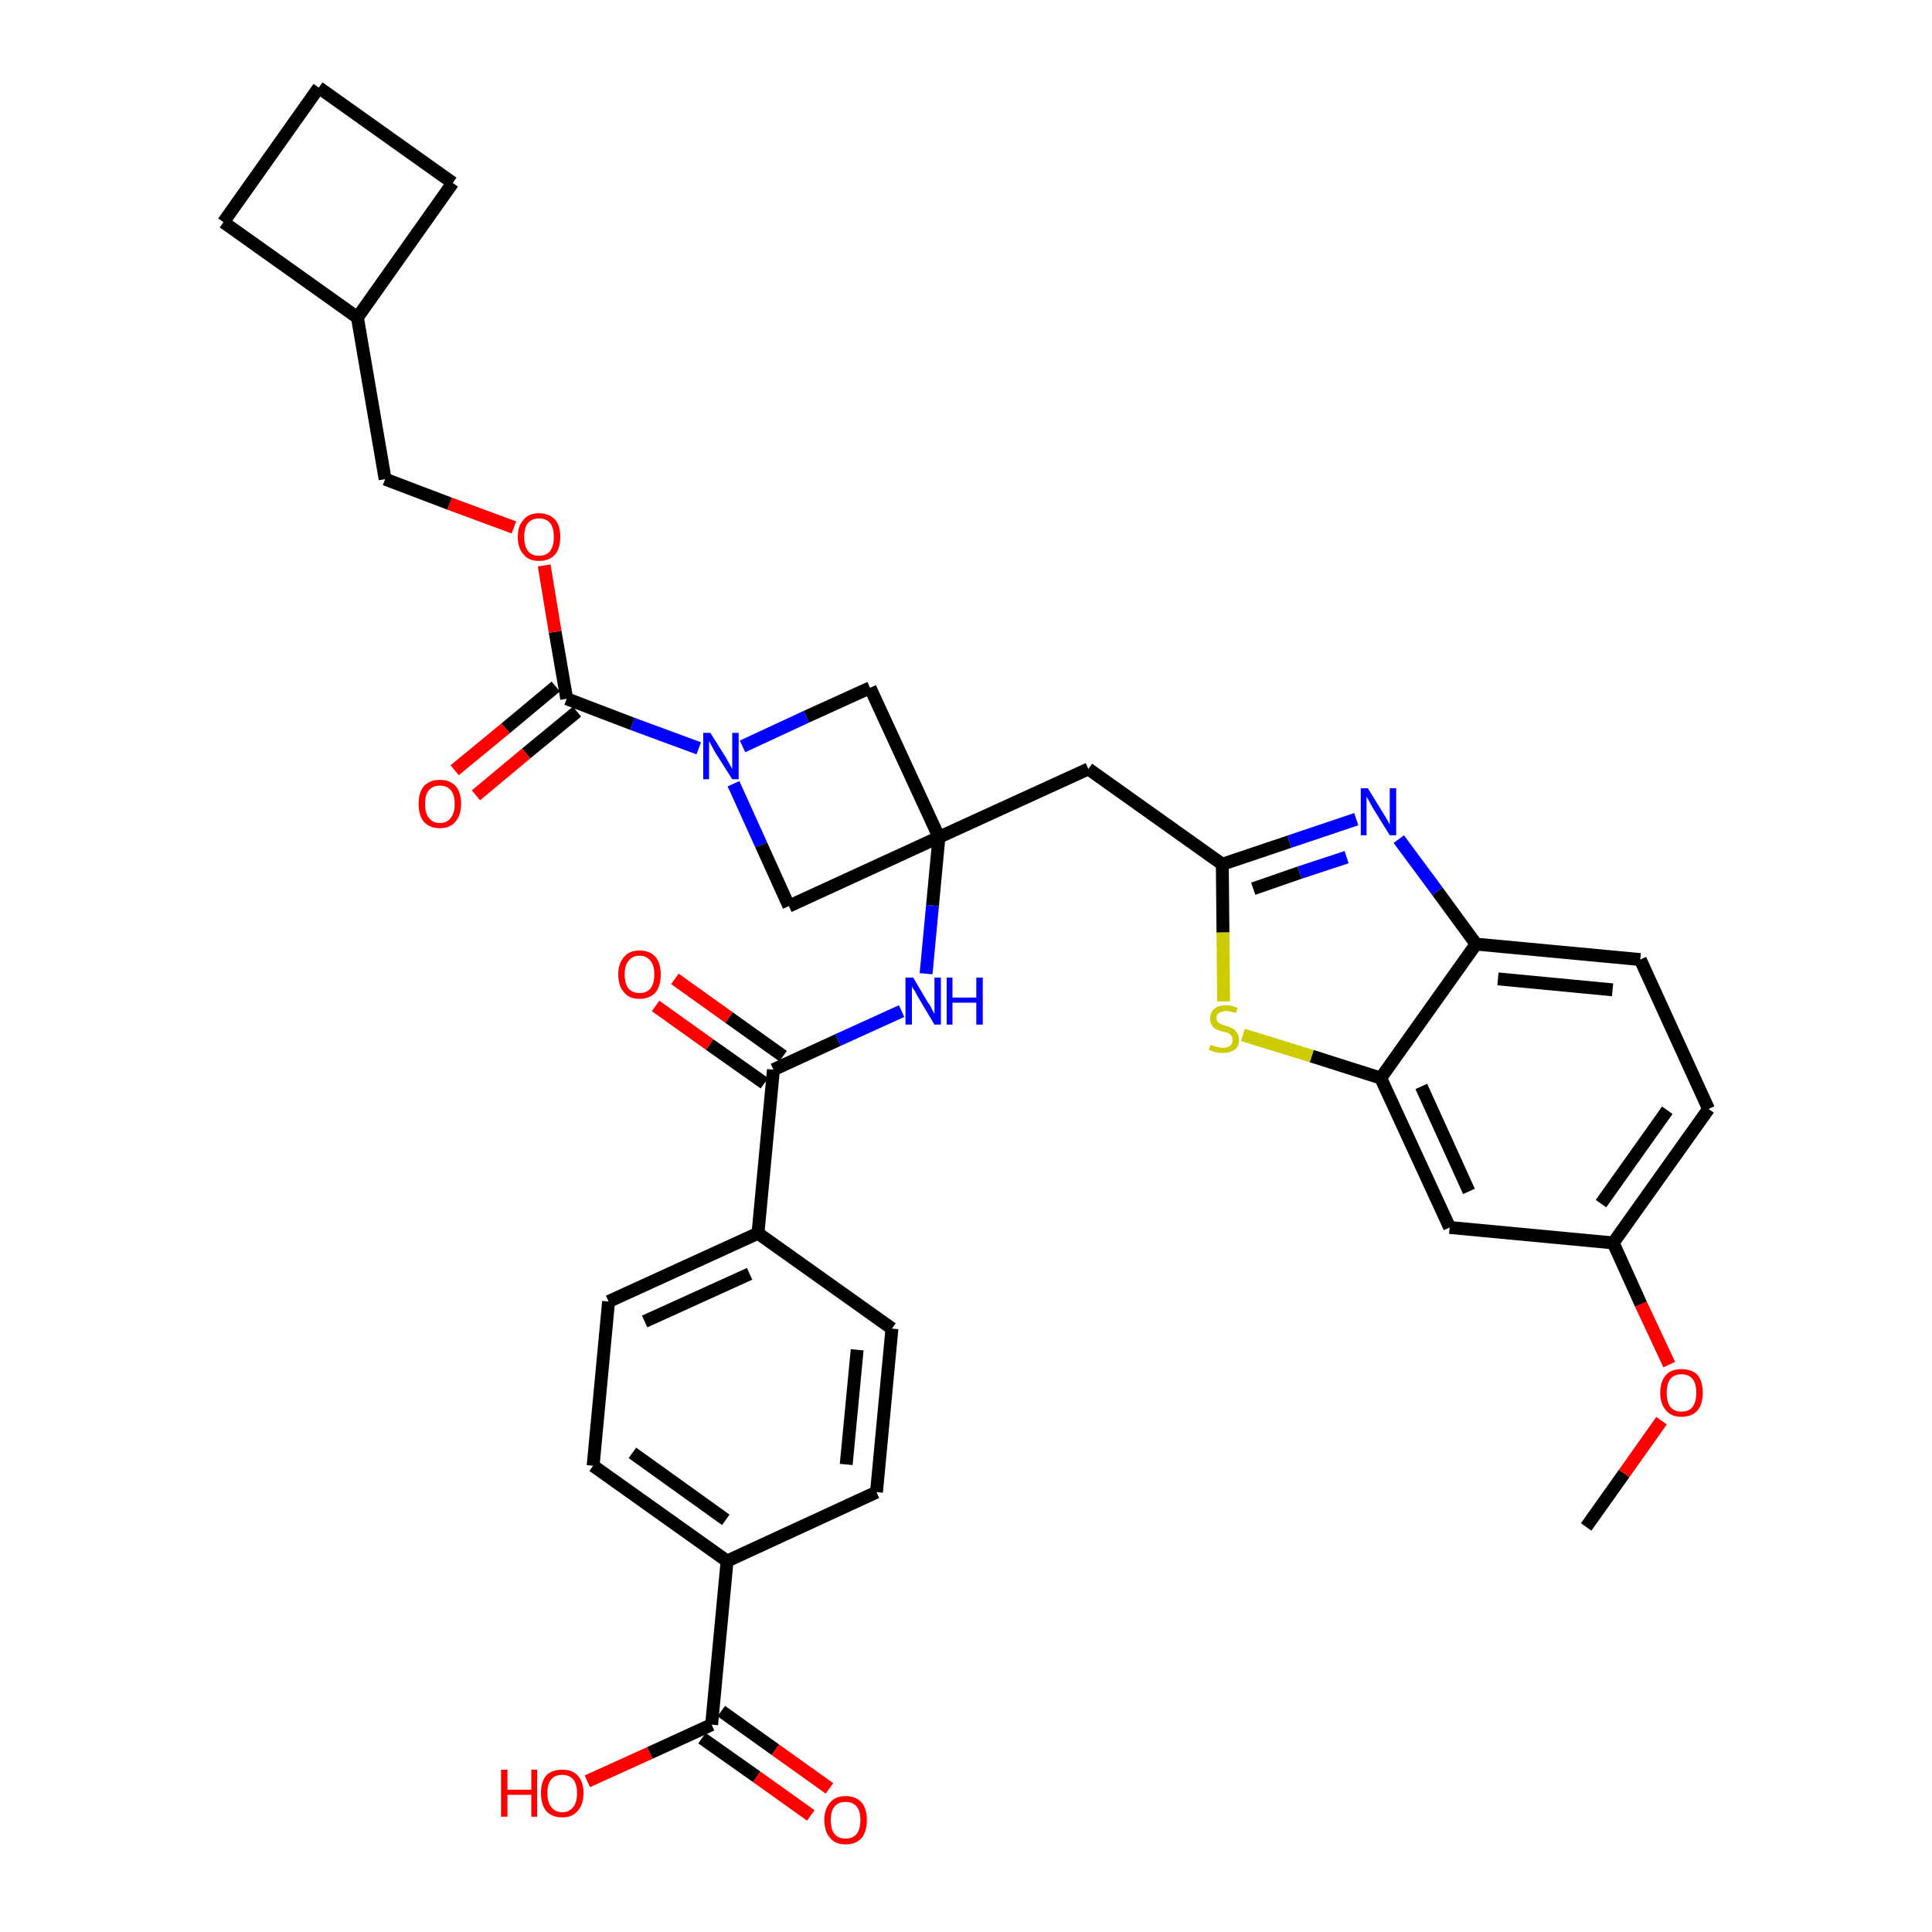 <?xml version='1.0' encoding='iso-8859-1'?>
<svg version='1.1' baseProfile='full'
              xmlns='http://www.w3.org/2000/svg'
                      xmlns:rdkit='http://www.rdkit.org/xml'
                      xmlns:xlink='http://www.w3.org/1999/xlink'
                  xml:space='preserve'
width='300px' height='300px' viewBox='0 0 300 300'>
<!-- END OF HEADER -->
<path class='bond-0 atom-0 atom-1' d='M 246.3,237.1 L 252.2,228.8' style='fill:none;fill-rule:evenodd;stroke:#000000;stroke-width:2.0px;stroke-linecap:butt;stroke-linejoin:miter;stroke-opacity:1' />
<path class='bond-0 atom-0 atom-1' d='M 252.2,228.8 L 258.0,220.6' style='fill:none;fill-rule:evenodd;stroke:#FF0000;stroke-width:2.0px;stroke-linecap:butt;stroke-linejoin:miter;stroke-opacity:1' />
<path class='bond-1 atom-1 atom-2' d='M 259.2,211.9 L 254.8,202.5' style='fill:none;fill-rule:evenodd;stroke:#FF0000;stroke-width:2.0px;stroke-linecap:butt;stroke-linejoin:miter;stroke-opacity:1' />
<path class='bond-1 atom-1 atom-2' d='M 254.8,202.5 L 250.5,193.0' style='fill:none;fill-rule:evenodd;stroke:#000000;stroke-width:2.0px;stroke-linecap:butt;stroke-linejoin:miter;stroke-opacity:1' />
<path class='bond-2 atom-2 atom-3' d='M 250.5,193.0 L 265.3,172.2' style='fill:none;fill-rule:evenodd;stroke:#000000;stroke-width:2.0px;stroke-linecap:butt;stroke-linejoin:miter;stroke-opacity:1' />
<path class='bond-2 atom-2 atom-3' d='M 248.6,186.9 L 258.9,172.4' style='fill:none;fill-rule:evenodd;stroke:#000000;stroke-width:2.0px;stroke-linecap:butt;stroke-linejoin:miter;stroke-opacity:1' />
<path class='bond-35 atom-35 atom-2' d='M 225.1,190.6 L 250.5,193.0' style='fill:none;fill-rule:evenodd;stroke:#000000;stroke-width:2.0px;stroke-linecap:butt;stroke-linejoin:miter;stroke-opacity:1' />
<path class='bond-3 atom-3 atom-4' d='M 265.3,172.2 L 254.7,149.0' style='fill:none;fill-rule:evenodd;stroke:#000000;stroke-width:2.0px;stroke-linecap:butt;stroke-linejoin:miter;stroke-opacity:1' />
<path class='bond-4 atom-4 atom-5' d='M 254.7,149.0 L 229.2,146.6' style='fill:none;fill-rule:evenodd;stroke:#000000;stroke-width:2.0px;stroke-linecap:butt;stroke-linejoin:miter;stroke-opacity:1' />
<path class='bond-4 atom-4 atom-5' d='M 250.4,153.7 L 232.6,152.0' style='fill:none;fill-rule:evenodd;stroke:#000000;stroke-width:2.0px;stroke-linecap:butt;stroke-linejoin:miter;stroke-opacity:1' />
<path class='bond-5 atom-5 atom-6' d='M 229.2,146.6 L 223.2,138.4' style='fill:none;fill-rule:evenodd;stroke:#000000;stroke-width:2.0px;stroke-linecap:butt;stroke-linejoin:miter;stroke-opacity:1' />
<path class='bond-5 atom-5 atom-6' d='M 223.2,138.4 L 217.2,130.3' style='fill:none;fill-rule:evenodd;stroke:#0000FF;stroke-width:2.0px;stroke-linecap:butt;stroke-linejoin:miter;stroke-opacity:1' />
<path class='bond-36 atom-34 atom-5' d='M 214.4,167.4 L 229.2,146.6' style='fill:none;fill-rule:evenodd;stroke:#000000;stroke-width:2.0px;stroke-linecap:butt;stroke-linejoin:miter;stroke-opacity:1' />
<path class='bond-6 atom-6 atom-7' d='M 210.6,127.2 L 200.2,130.7' style='fill:none;fill-rule:evenodd;stroke:#0000FF;stroke-width:2.0px;stroke-linecap:butt;stroke-linejoin:miter;stroke-opacity:1' />
<path class='bond-6 atom-6 atom-7' d='M 200.2,130.7 L 189.8,134.2' style='fill:none;fill-rule:evenodd;stroke:#000000;stroke-width:2.0px;stroke-linecap:butt;stroke-linejoin:miter;stroke-opacity:1' />
<path class='bond-6 atom-6 atom-7' d='M 209.1,133.1 L 201.8,135.5' style='fill:none;fill-rule:evenodd;stroke:#0000FF;stroke-width:2.0px;stroke-linecap:butt;stroke-linejoin:miter;stroke-opacity:1' />
<path class='bond-6 atom-6 atom-7' d='M 201.8,135.5 L 194.6,138.0' style='fill:none;fill-rule:evenodd;stroke:#000000;stroke-width:2.0px;stroke-linecap:butt;stroke-linejoin:miter;stroke-opacity:1' />
<path class='bond-7 atom-7 atom-8' d='M 189.8,134.2 L 169.0,119.4' style='fill:none;fill-rule:evenodd;stroke:#000000;stroke-width:2.0px;stroke-linecap:butt;stroke-linejoin:miter;stroke-opacity:1' />
<path class='bond-32 atom-7 atom-33' d='M 189.8,134.2 L 189.9,144.8' style='fill:none;fill-rule:evenodd;stroke:#000000;stroke-width:2.0px;stroke-linecap:butt;stroke-linejoin:miter;stroke-opacity:1' />
<path class='bond-32 atom-7 atom-33' d='M 189.9,144.8 L 190.0,155.5' style='fill:none;fill-rule:evenodd;stroke:#CCCC00;stroke-width:2.0px;stroke-linecap:butt;stroke-linejoin:miter;stroke-opacity:1' />
<path class='bond-8 atom-8 atom-9' d='M 169.0,119.4 L 145.8,130.0' style='fill:none;fill-rule:evenodd;stroke:#000000;stroke-width:2.0px;stroke-linecap:butt;stroke-linejoin:miter;stroke-opacity:1' />
<path class='bond-9 atom-9 atom-10' d='M 145.8,130.0 L 144.8,140.6' style='fill:none;fill-rule:evenodd;stroke:#000000;stroke-width:2.0px;stroke-linecap:butt;stroke-linejoin:miter;stroke-opacity:1' />
<path class='bond-9 atom-9 atom-10' d='M 144.8,140.6 L 143.8,151.2' style='fill:none;fill-rule:evenodd;stroke:#0000FF;stroke-width:2.0px;stroke-linecap:butt;stroke-linejoin:miter;stroke-opacity:1' />
<path class='bond-21 atom-9 atom-22' d='M 145.8,130.0 L 135.1,106.8' style='fill:none;fill-rule:evenodd;stroke:#000000;stroke-width:2.0px;stroke-linecap:butt;stroke-linejoin:miter;stroke-opacity:1' />
<path class='bond-37 atom-32 atom-9' d='M 122.5,140.7 L 145.8,130.0' style='fill:none;fill-rule:evenodd;stroke:#000000;stroke-width:2.0px;stroke-linecap:butt;stroke-linejoin:miter;stroke-opacity:1' />
<path class='bond-10 atom-10 atom-11' d='M 140.0,157.0 L 130.1,161.5' style='fill:none;fill-rule:evenodd;stroke:#0000FF;stroke-width:2.0px;stroke-linecap:butt;stroke-linejoin:miter;stroke-opacity:1' />
<path class='bond-10 atom-10 atom-11' d='M 130.1,161.5 L 120.1,166.1' style='fill:none;fill-rule:evenodd;stroke:#000000;stroke-width:2.0px;stroke-linecap:butt;stroke-linejoin:miter;stroke-opacity:1' />
<path class='bond-11 atom-11 atom-12' d='M 121.6,164.0 L 113.2,158.0' style='fill:none;fill-rule:evenodd;stroke:#000000;stroke-width:2.0px;stroke-linecap:butt;stroke-linejoin:miter;stroke-opacity:1' />
<path class='bond-11 atom-11 atom-12' d='M 113.2,158.0 L 104.8,152.0' style='fill:none;fill-rule:evenodd;stroke:#FF0000;stroke-width:2.0px;stroke-linecap:butt;stroke-linejoin:miter;stroke-opacity:1' />
<path class='bond-11 atom-11 atom-12' d='M 118.7,168.2 L 110.2,162.2' style='fill:none;fill-rule:evenodd;stroke:#000000;stroke-width:2.0px;stroke-linecap:butt;stroke-linejoin:miter;stroke-opacity:1' />
<path class='bond-11 atom-11 atom-12' d='M 110.2,162.2 L 101.8,156.2' style='fill:none;fill-rule:evenodd;stroke:#FF0000;stroke-width:2.0px;stroke-linecap:butt;stroke-linejoin:miter;stroke-opacity:1' />
<path class='bond-12 atom-11 atom-13' d='M 120.1,166.1 L 117.7,191.5' style='fill:none;fill-rule:evenodd;stroke:#000000;stroke-width:2.0px;stroke-linecap:butt;stroke-linejoin:miter;stroke-opacity:1' />
<path class='bond-13 atom-13 atom-14' d='M 117.7,191.5 L 94.5,202.1' style='fill:none;fill-rule:evenodd;stroke:#000000;stroke-width:2.0px;stroke-linecap:butt;stroke-linejoin:miter;stroke-opacity:1' />
<path class='bond-13 atom-13 atom-14' d='M 116.4,197.8 L 100.1,205.2' style='fill:none;fill-rule:evenodd;stroke:#000000;stroke-width:2.0px;stroke-linecap:butt;stroke-linejoin:miter;stroke-opacity:1' />
<path class='bond-38 atom-21 atom-13' d='M 138.5,206.3 L 117.7,191.5' style='fill:none;fill-rule:evenodd;stroke:#000000;stroke-width:2.0px;stroke-linecap:butt;stroke-linejoin:miter;stroke-opacity:1' />
<path class='bond-14 atom-14 atom-15' d='M 94.5,202.1 L 92.1,227.6' style='fill:none;fill-rule:evenodd;stroke:#000000;stroke-width:2.0px;stroke-linecap:butt;stroke-linejoin:miter;stroke-opacity:1' />
<path class='bond-15 atom-15 atom-16' d='M 92.1,227.6 L 112.9,242.4' style='fill:none;fill-rule:evenodd;stroke:#000000;stroke-width:2.0px;stroke-linecap:butt;stroke-linejoin:miter;stroke-opacity:1' />
<path class='bond-15 atom-15 atom-16' d='M 98.2,225.6 L 112.7,236.0' style='fill:none;fill-rule:evenodd;stroke:#000000;stroke-width:2.0px;stroke-linecap:butt;stroke-linejoin:miter;stroke-opacity:1' />
<path class='bond-16 atom-16 atom-17' d='M 112.9,242.4 L 110.5,267.8' style='fill:none;fill-rule:evenodd;stroke:#000000;stroke-width:2.0px;stroke-linecap:butt;stroke-linejoin:miter;stroke-opacity:1' />
<path class='bond-19 atom-16 atom-20' d='M 112.9,242.4 L 136.1,231.7' style='fill:none;fill-rule:evenodd;stroke:#000000;stroke-width:2.0px;stroke-linecap:butt;stroke-linejoin:miter;stroke-opacity:1' />
<path class='bond-17 atom-17 atom-18' d='M 109.0,269.9 L 117.5,275.9' style='fill:none;fill-rule:evenodd;stroke:#000000;stroke-width:2.0px;stroke-linecap:butt;stroke-linejoin:miter;stroke-opacity:1' />
<path class='bond-17 atom-17 atom-18' d='M 117.5,275.9 L 125.9,281.9' style='fill:none;fill-rule:evenodd;stroke:#FF0000;stroke-width:2.0px;stroke-linecap:butt;stroke-linejoin:miter;stroke-opacity:1' />
<path class='bond-17 atom-17 atom-18' d='M 112.0,265.7 L 120.4,271.7' style='fill:none;fill-rule:evenodd;stroke:#000000;stroke-width:2.0px;stroke-linecap:butt;stroke-linejoin:miter;stroke-opacity:1' />
<path class='bond-17 atom-17 atom-18' d='M 120.4,271.7 L 128.8,277.7' style='fill:none;fill-rule:evenodd;stroke:#FF0000;stroke-width:2.0px;stroke-linecap:butt;stroke-linejoin:miter;stroke-opacity:1' />
<path class='bond-18 atom-17 atom-19' d='M 110.5,267.8 L 100.9,272.2' style='fill:none;fill-rule:evenodd;stroke:#000000;stroke-width:2.0px;stroke-linecap:butt;stroke-linejoin:miter;stroke-opacity:1' />
<path class='bond-18 atom-17 atom-19' d='M 100.9,272.2 L 91.2,276.6' style='fill:none;fill-rule:evenodd;stroke:#FF0000;stroke-width:2.0px;stroke-linecap:butt;stroke-linejoin:miter;stroke-opacity:1' />
<path class='bond-20 atom-20 atom-21' d='M 136.1,231.7 L 138.5,206.3' style='fill:none;fill-rule:evenodd;stroke:#000000;stroke-width:2.0px;stroke-linecap:butt;stroke-linejoin:miter;stroke-opacity:1' />
<path class='bond-20 atom-20 atom-21' d='M 131.4,227.4 L 133.1,209.6' style='fill:none;fill-rule:evenodd;stroke:#000000;stroke-width:2.0px;stroke-linecap:butt;stroke-linejoin:miter;stroke-opacity:1' />
<path class='bond-22 atom-22 atom-23' d='M 135.1,106.8 L 125.2,111.3' style='fill:none;fill-rule:evenodd;stroke:#000000;stroke-width:2.0px;stroke-linecap:butt;stroke-linejoin:miter;stroke-opacity:1' />
<path class='bond-22 atom-22 atom-23' d='M 125.2,111.3 L 115.3,115.9' style='fill:none;fill-rule:evenodd;stroke:#0000FF;stroke-width:2.0px;stroke-linecap:butt;stroke-linejoin:miter;stroke-opacity:1' />
<path class='bond-23 atom-23 atom-24' d='M 108.5,116.2 L 98.2,112.4' style='fill:none;fill-rule:evenodd;stroke:#0000FF;stroke-width:2.0px;stroke-linecap:butt;stroke-linejoin:miter;stroke-opacity:1' />
<path class='bond-23 atom-23 atom-24' d='M 98.2,112.4 L 88.0,108.5' style='fill:none;fill-rule:evenodd;stroke:#000000;stroke-width:2.0px;stroke-linecap:butt;stroke-linejoin:miter;stroke-opacity:1' />
<path class='bond-31 atom-23 atom-32' d='M 113.9,121.7 L 118.2,131.2' style='fill:none;fill-rule:evenodd;stroke:#0000FF;stroke-width:2.0px;stroke-linecap:butt;stroke-linejoin:miter;stroke-opacity:1' />
<path class='bond-31 atom-23 atom-32' d='M 118.2,131.2 L 122.5,140.7' style='fill:none;fill-rule:evenodd;stroke:#000000;stroke-width:2.0px;stroke-linecap:butt;stroke-linejoin:miter;stroke-opacity:1' />
<path class='bond-24 atom-24 atom-25' d='M 86.3,106.6 L 78.5,113.1' style='fill:none;fill-rule:evenodd;stroke:#000000;stroke-width:2.0px;stroke-linecap:butt;stroke-linejoin:miter;stroke-opacity:1' />
<path class='bond-24 atom-24 atom-25' d='M 78.5,113.1 L 70.6,119.6' style='fill:none;fill-rule:evenodd;stroke:#FF0000;stroke-width:2.0px;stroke-linecap:butt;stroke-linejoin:miter;stroke-opacity:1' />
<path class='bond-24 atom-24 atom-25' d='M 89.6,110.5 L 81.7,117.0' style='fill:none;fill-rule:evenodd;stroke:#000000;stroke-width:2.0px;stroke-linecap:butt;stroke-linejoin:miter;stroke-opacity:1' />
<path class='bond-24 atom-24 atom-25' d='M 81.7,117.0 L 73.9,123.5' style='fill:none;fill-rule:evenodd;stroke:#FF0000;stroke-width:2.0px;stroke-linecap:butt;stroke-linejoin:miter;stroke-opacity:1' />
<path class='bond-25 atom-24 atom-26' d='M 88.0,108.5 L 86.2,98.1' style='fill:none;fill-rule:evenodd;stroke:#000000;stroke-width:2.0px;stroke-linecap:butt;stroke-linejoin:miter;stroke-opacity:1' />
<path class='bond-25 atom-24 atom-26' d='M 86.2,98.1 L 84.5,87.8' style='fill:none;fill-rule:evenodd;stroke:#FF0000;stroke-width:2.0px;stroke-linecap:butt;stroke-linejoin:miter;stroke-opacity:1' />
<path class='bond-26 atom-26 atom-27' d='M 79.8,81.9 L 69.8,78.2' style='fill:none;fill-rule:evenodd;stroke:#FF0000;stroke-width:2.0px;stroke-linecap:butt;stroke-linejoin:miter;stroke-opacity:1' />
<path class='bond-26 atom-26 atom-27' d='M 69.8,78.2 L 59.8,74.4' style='fill:none;fill-rule:evenodd;stroke:#000000;stroke-width:2.0px;stroke-linecap:butt;stroke-linejoin:miter;stroke-opacity:1' />
<path class='bond-27 atom-27 atom-28' d='M 59.8,74.4 L 55.5,49.3' style='fill:none;fill-rule:evenodd;stroke:#000000;stroke-width:2.0px;stroke-linecap:butt;stroke-linejoin:miter;stroke-opacity:1' />
<path class='bond-28 atom-28 atom-29' d='M 55.5,49.3 L 70.3,28.4' style='fill:none;fill-rule:evenodd;stroke:#000000;stroke-width:2.0px;stroke-linecap:butt;stroke-linejoin:miter;stroke-opacity:1' />
<path class='bond-39 atom-31 atom-28' d='M 34.7,34.5 L 55.5,49.3' style='fill:none;fill-rule:evenodd;stroke:#000000;stroke-width:2.0px;stroke-linecap:butt;stroke-linejoin:miter;stroke-opacity:1' />
<path class='bond-29 atom-29 atom-30' d='M 70.3,28.4 L 49.5,13.6' style='fill:none;fill-rule:evenodd;stroke:#000000;stroke-width:2.0px;stroke-linecap:butt;stroke-linejoin:miter;stroke-opacity:1' />
<path class='bond-30 atom-30 atom-31' d='M 49.5,13.6 L 34.7,34.5' style='fill:none;fill-rule:evenodd;stroke:#000000;stroke-width:2.0px;stroke-linecap:butt;stroke-linejoin:miter;stroke-opacity:1' />
<path class='bond-33 atom-33 atom-34' d='M 193.0,160.7 L 203.7,164.0' style='fill:none;fill-rule:evenodd;stroke:#CCCC00;stroke-width:2.0px;stroke-linecap:butt;stroke-linejoin:miter;stroke-opacity:1' />
<path class='bond-33 atom-33 atom-34' d='M 203.7,164.0 L 214.4,167.4' style='fill:none;fill-rule:evenodd;stroke:#000000;stroke-width:2.0px;stroke-linecap:butt;stroke-linejoin:miter;stroke-opacity:1' />
<path class='bond-34 atom-34 atom-35' d='M 214.4,167.4 L 225.1,190.6' style='fill:none;fill-rule:evenodd;stroke:#000000;stroke-width:2.0px;stroke-linecap:butt;stroke-linejoin:miter;stroke-opacity:1' />
<path class='bond-34 atom-34 atom-35' d='M 220.7,168.7 L 228.1,185.0' style='fill:none;fill-rule:evenodd;stroke:#000000;stroke-width:2.0px;stroke-linecap:butt;stroke-linejoin:miter;stroke-opacity:1' />
<path  class='atom-1' d='M 257.8 216.3
Q 257.8 214.5, 258.7 213.5
Q 259.5 212.6, 261.1 212.6
Q 262.7 212.6, 263.6 213.5
Q 264.4 214.5, 264.4 216.3
Q 264.4 218.0, 263.6 219.0
Q 262.7 220.0, 261.1 220.0
Q 259.5 220.0, 258.7 219.0
Q 257.8 218.0, 257.8 216.3
M 261.1 219.2
Q 262.2 219.2, 262.8 218.5
Q 263.4 217.7, 263.4 216.3
Q 263.4 214.8, 262.8 214.1
Q 262.2 213.4, 261.1 213.4
Q 260.0 213.4, 259.4 214.1
Q 258.8 214.8, 258.8 216.3
Q 258.8 217.7, 259.4 218.5
Q 260.0 219.2, 261.1 219.2
' fill='#FF0000'/>
<path  class='atom-6' d='M 212.4 122.4
L 214.8 126.3
Q 215.0 126.6, 215.4 127.3
Q 215.8 128.0, 215.8 128.1
L 215.8 122.4
L 216.8 122.4
L 216.8 129.7
L 215.8 129.7
L 213.2 125.5
Q 212.9 125.0, 212.6 124.4
Q 212.3 123.9, 212.2 123.7
L 212.2 129.7
L 211.3 129.7
L 211.3 122.4
L 212.4 122.4
' fill='#0000FF'/>
<path  class='atom-10' d='M 141.8 151.8
L 144.1 155.7
Q 144.4 156.0, 144.7 156.7
Q 145.1 157.4, 145.1 157.5
L 145.1 151.8
L 146.1 151.8
L 146.1 159.1
L 145.1 159.1
L 142.6 154.9
Q 142.3 154.4, 142.0 153.8
Q 141.6 153.3, 141.6 153.1
L 141.6 159.1
L 140.6 159.1
L 140.6 151.8
L 141.8 151.8
' fill='#0000FF'/>
<path  class='atom-10' d='M 147.0 151.8
L 147.9 151.8
L 147.9 154.9
L 151.6 154.9
L 151.6 151.8
L 152.6 151.8
L 152.6 159.1
L 151.6 159.1
L 151.6 155.7
L 147.9 155.7
L 147.9 159.1
L 147.0 159.1
L 147.0 151.8
' fill='#0000FF'/>
<path  class='atom-12' d='M 96.0 151.3
Q 96.0 149.6, 96.9 148.6
Q 97.7 147.6, 99.3 147.6
Q 100.9 147.6, 101.8 148.6
Q 102.6 149.6, 102.6 151.3
Q 102.6 153.1, 101.8 154.1
Q 100.9 155.1, 99.3 155.1
Q 97.7 155.1, 96.9 154.1
Q 96.0 153.1, 96.0 151.3
M 99.3 154.2
Q 100.4 154.2, 101.0 153.5
Q 101.6 152.8, 101.6 151.3
Q 101.6 149.9, 101.0 149.2
Q 100.4 148.4, 99.3 148.4
Q 98.2 148.4, 97.6 149.2
Q 97.0 149.9, 97.0 151.3
Q 97.0 152.8, 97.6 153.5
Q 98.2 154.2, 99.3 154.2
' fill='#FF0000'/>
<path  class='atom-18' d='M 128.0 282.6
Q 128.0 280.9, 128.9 279.9
Q 129.7 278.9, 131.3 278.9
Q 132.9 278.9, 133.8 279.9
Q 134.6 280.9, 134.6 282.6
Q 134.6 284.4, 133.8 285.4
Q 132.9 286.4, 131.3 286.4
Q 129.7 286.4, 128.9 285.4
Q 128.0 284.4, 128.0 282.6
M 131.3 285.5
Q 132.4 285.5, 133.0 284.8
Q 133.6 284.1, 133.6 282.6
Q 133.6 281.2, 133.0 280.5
Q 132.4 279.8, 131.3 279.8
Q 130.2 279.8, 129.6 280.5
Q 129.0 281.2, 129.0 282.6
Q 129.0 284.1, 129.6 284.8
Q 130.2 285.5, 131.3 285.5
' fill='#FF0000'/>
<path  class='atom-19' d='M 77.8 274.8
L 78.8 274.8
L 78.8 277.9
L 82.5 277.9
L 82.5 274.8
L 83.4 274.8
L 83.4 282.1
L 82.5 282.1
L 82.5 278.7
L 78.8 278.7
L 78.8 282.1
L 77.8 282.1
L 77.8 274.8
' fill='#FF0000'/>
<path  class='atom-19' d='M 84.0 278.4
Q 84.0 276.7, 84.8 275.7
Q 85.7 274.8, 87.3 274.8
Q 88.9 274.8, 89.7 275.7
Q 90.6 276.7, 90.6 278.4
Q 90.6 280.2, 89.7 281.2
Q 88.9 282.2, 87.3 282.2
Q 85.7 282.2, 84.8 281.2
Q 84.0 280.2, 84.0 278.4
M 87.3 281.4
Q 88.4 281.4, 89.0 280.6
Q 89.6 279.9, 89.6 278.4
Q 89.6 277.0, 89.0 276.3
Q 88.4 275.6, 87.3 275.6
Q 86.2 275.6, 85.6 276.3
Q 85.0 277.0, 85.0 278.4
Q 85.0 279.9, 85.6 280.6
Q 86.2 281.4, 87.3 281.4
' fill='#FF0000'/>
<path  class='atom-23' d='M 110.3 113.8
L 112.7 117.6
Q 112.9 118.0, 113.3 118.7
Q 113.7 119.4, 113.7 119.4
L 113.7 113.8
L 114.7 113.8
L 114.7 121.0
L 113.7 121.0
L 111.1 116.9
Q 110.8 116.4, 110.5 115.8
Q 110.2 115.2, 110.1 115.1
L 110.1 121.0
L 109.2 121.0
L 109.2 113.8
L 110.3 113.8
' fill='#0000FF'/>
<path  class='atom-25' d='M 65.0 124.8
Q 65.0 123.1, 65.8 122.1
Q 66.7 121.1, 68.3 121.1
Q 69.9 121.1, 70.8 122.1
Q 71.6 123.1, 71.6 124.8
Q 71.6 126.6, 70.7 127.6
Q 69.9 128.6, 68.3 128.6
Q 66.7 128.6, 65.8 127.6
Q 65.0 126.6, 65.0 124.8
M 68.3 127.8
Q 69.4 127.8, 70.0 127.0
Q 70.6 126.3, 70.6 124.8
Q 70.6 123.4, 70.0 122.7
Q 69.4 122.0, 68.3 122.0
Q 67.2 122.0, 66.6 122.7
Q 66.0 123.4, 66.0 124.8
Q 66.0 126.3, 66.6 127.0
Q 67.2 127.8, 68.3 127.8
' fill='#FF0000'/>
<path  class='atom-26' d='M 80.4 83.4
Q 80.4 81.6, 81.3 80.7
Q 82.1 79.7, 83.7 79.7
Q 85.3 79.7, 86.2 80.7
Q 87.0 81.6, 87.0 83.4
Q 87.0 85.1, 86.2 86.1
Q 85.3 87.1, 83.7 87.1
Q 82.1 87.1, 81.3 86.1
Q 80.4 85.1, 80.4 83.4
M 83.7 86.3
Q 84.8 86.3, 85.4 85.6
Q 86.0 84.8, 86.0 83.4
Q 86.0 81.9, 85.4 81.2
Q 84.8 80.5, 83.7 80.5
Q 82.6 80.5, 82.0 81.2
Q 81.4 81.9, 81.4 83.4
Q 81.4 84.8, 82.0 85.6
Q 82.6 86.3, 83.7 86.3
' fill='#FF0000'/>
<path  class='atom-33' d='M 188.0 162.2
Q 188.1 162.3, 188.4 162.4
Q 188.8 162.5, 189.1 162.6
Q 189.5 162.7, 189.9 162.7
Q 190.6 162.7, 191.0 162.4
Q 191.4 162.0, 191.4 161.5
Q 191.4 161.1, 191.2 160.8
Q 191.0 160.6, 190.7 160.4
Q 190.4 160.3, 189.9 160.2
Q 189.2 160.0, 188.8 159.8
Q 188.4 159.6, 188.2 159.2
Q 187.9 158.8, 187.9 158.2
Q 187.9 157.3, 188.5 156.7
Q 189.1 156.1, 190.4 156.1
Q 191.2 156.1, 192.2 156.5
L 191.9 157.3
Q 191.0 157.0, 190.4 157.0
Q 189.7 157.0, 189.3 157.3
Q 188.9 157.5, 188.9 158.0
Q 188.9 158.4, 189.1 158.7
Q 189.3 158.9, 189.6 159.0
Q 189.9 159.2, 190.4 159.3
Q 191.0 159.5, 191.4 159.7
Q 191.8 159.9, 192.1 160.4
Q 192.4 160.8, 192.4 161.5
Q 192.4 162.5, 191.7 163.0
Q 191.0 163.5, 189.9 163.5
Q 189.3 163.5, 188.8 163.4
Q 188.3 163.3, 187.7 163.0
L 188.0 162.2
' fill='#CCCC00'/>
</svg>
